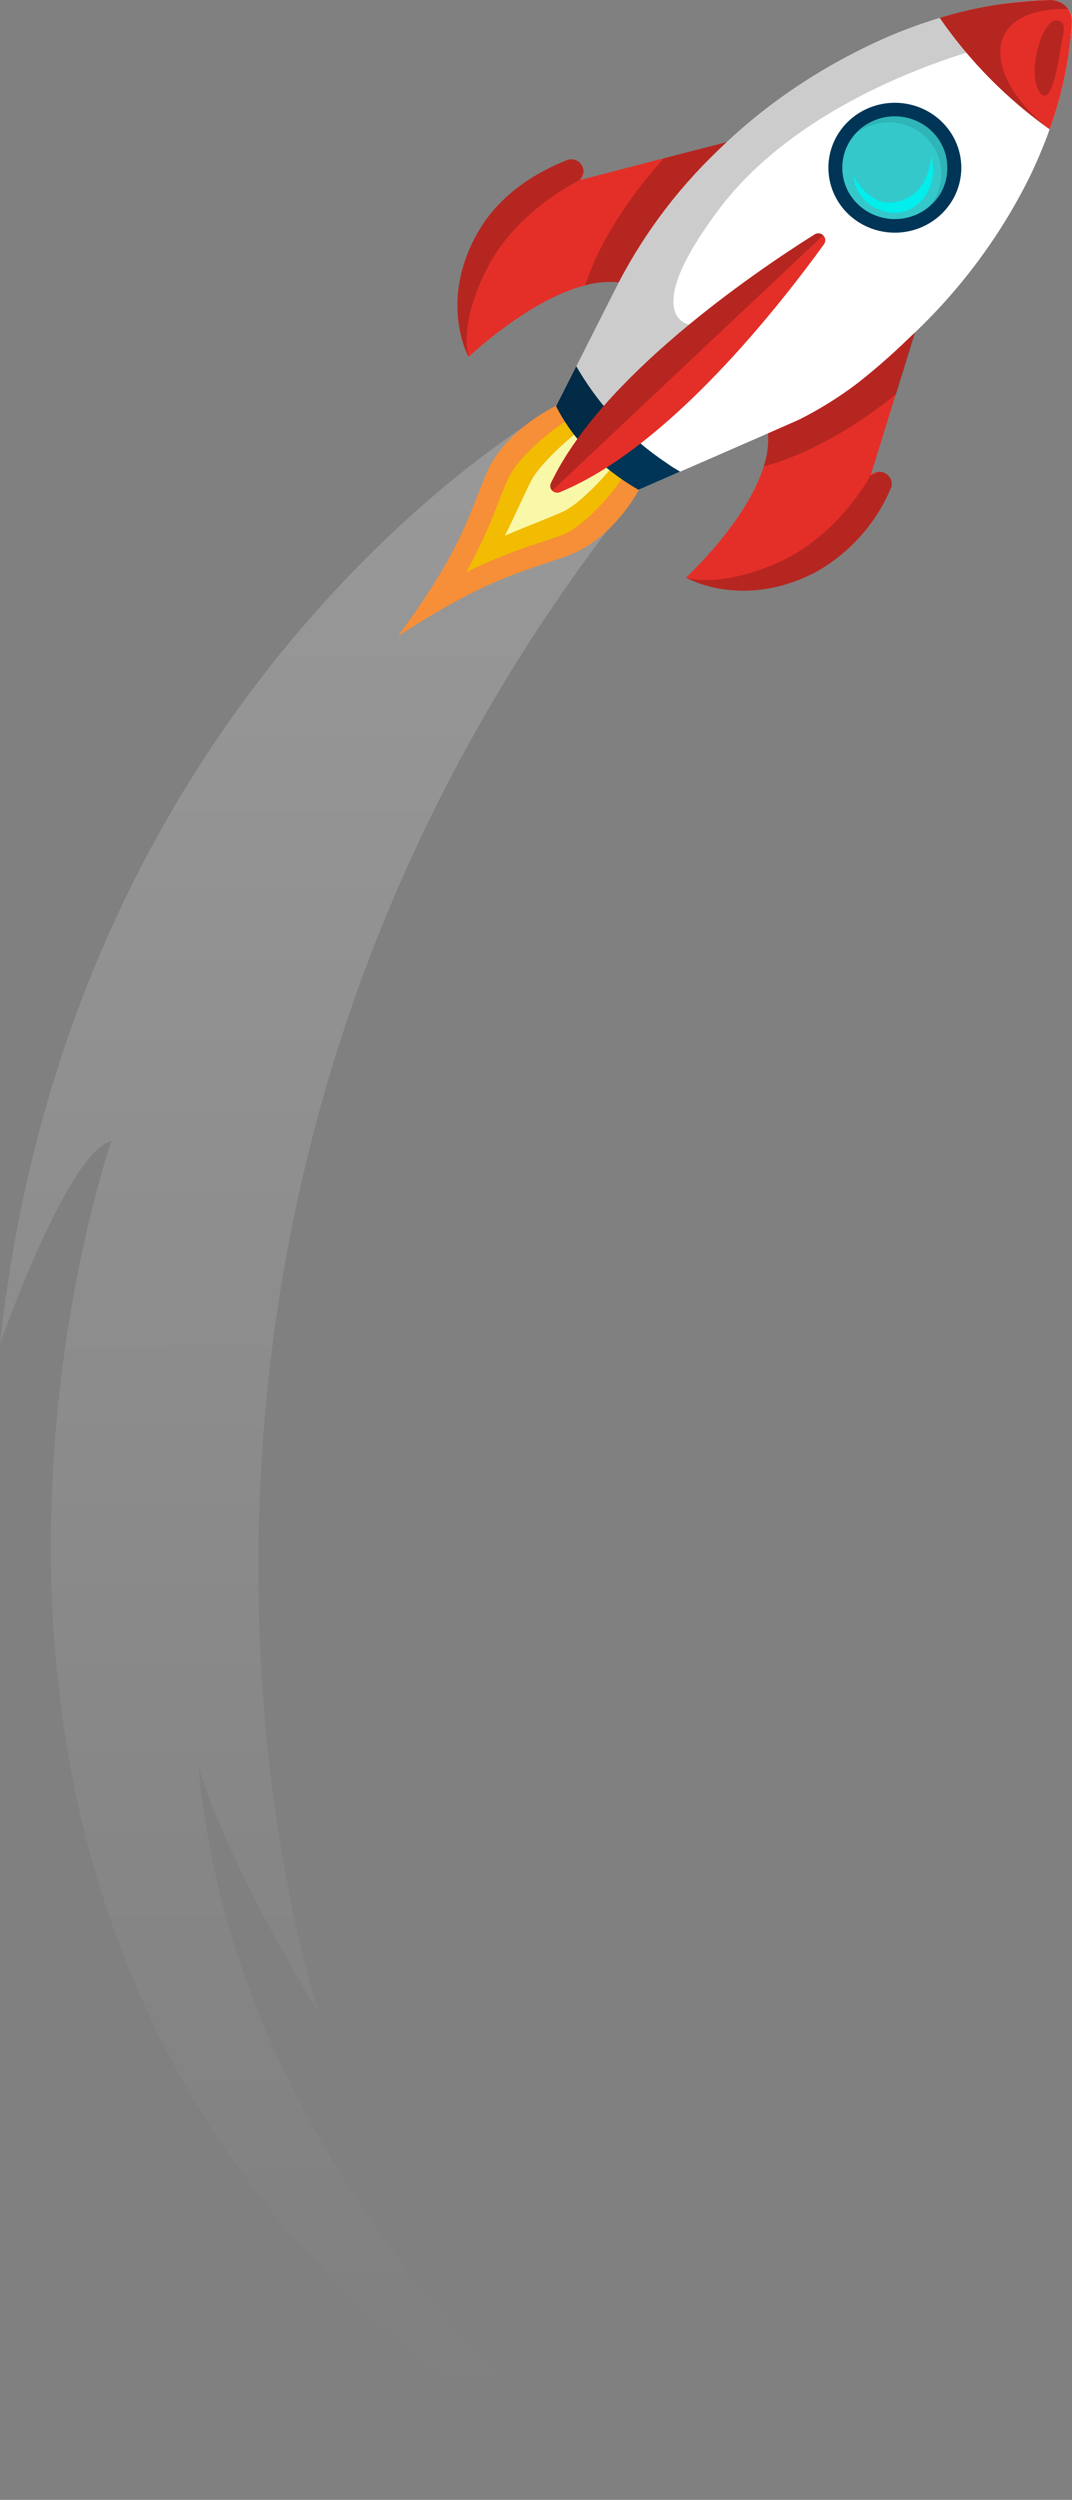 <svg width="226" height="527" viewBox="0 0 226 527" fill="none" xmlns="http://www.w3.org/2000/svg">
<rect x="0" y="0" width="226" height="527" fill="#808080" stroke="none"/>
<path opacity="0.2" d="M117.234 85.677C117.234 85.677 15.325 141.975 0 283.309C0 283.309 14.203 242.769 23.499 240.529C23.499 240.529 -44.755 435.461 134.119 526.708C134.119 526.708 50.557 467.518 41.814 372.364C41.814 372.364 46.949 391.283 67.165 424.246C67.165 424.246 10.839 257.32 135.419 102.325L117.234 85.677Z" fill="url(#paint0_linear)"/>
<path d="M119.639 117.162C109.564 120.768 102.738 121.927 84.163 133.953L84.034 134.032V133.921C97.034 116.209 98.464 109.584 102.511 99.862C106.557 90.14 118.258 85.041 118.258 85.041L127.423 92.984L135.256 102.245C135.256 102.245 129.78 113.54 119.639 117.162Z" fill="#F68F37"/>
<path d="M98.334 120.577C100.921 115.874 103.159 110.995 105.03 105.978C105.599 104.517 106.2 102.992 106.85 101.435C108.995 96.32 116.795 90.236 119.964 88.345L125.75 94.207L131.632 100.228C129.585 103.246 123.507 111.046 118.144 112.936C116.519 113.508 114.894 114.032 113.448 114.525C108.265 116.177 103.213 118.2 98.334 120.577Z" fill="#F1BC02"/>
<path d="M106.444 112.92C107.581 110.649 108.589 108.504 109.564 106.407C110.311 104.819 111.091 103.135 111.936 101.435C113.561 98.258 118.437 93.683 122.223 90.68L129.455 98.019C126.107 102.054 121.524 106.677 118.404 107.996C116.633 108.758 114.894 109.457 113.22 110.14C111.026 110.998 108.881 111.888 106.444 112.92Z" fill="#F9F8A8"/>
<path d="M130.446 59.529C128.066 59.298 125.662 59.508 123.361 60.148C111.368 63.23 98.789 75.24 98.789 75.24C98.627 74.954 92.289 63.151 101.081 48.409C105.729 40.673 113.253 36.257 119.428 33.794C119.9 33.588 120.426 33.531 120.933 33.63C121.44 33.73 121.902 33.982 122.256 34.35C122.759 34.85 123.039 35.524 123.036 36.225C123.025 36.554 122.948 36.878 122.808 37.178C122.669 37.478 122.47 37.748 122.223 37.972L139.953 33.365L153.23 29.95C146.437 44.39 130.446 59.529 130.446 59.529Z" fill="#E42F28"/>
<path opacity="0.2" d="M98.789 75.24C98.627 74.954 92.289 63.151 101.081 48.409C105.729 40.673 113.253 36.257 119.428 33.794C119.9 33.588 120.426 33.531 120.933 33.63C121.44 33.73 121.902 33.982 122.256 34.35C122.759 34.85 123.039 35.524 123.036 36.225C122.776 36.781 122.516 37.368 122.223 37.972C122.223 37.972 109.223 44.12 102.901 56.177C96.579 68.234 98.724 75.017 98.789 75.24Z" fill="black"/>
<path opacity="0.2" d="M130.446 59.529C128.066 59.298 125.662 59.508 123.361 60.148C126.757 49.807 133.664 40.387 139.953 33.365L153.23 29.95C146.437 44.39 130.446 59.529 130.446 59.529Z" fill="black"/>
<path d="M161.908 91.427C162.062 93.76 161.758 96.1 161.014 98.321C157.423 109.934 144.633 121.769 144.633 121.769C144.909 121.943 156.74 128.647 172.13 120.529C179.148 116.528 184.633 110.391 187.747 103.055C187.972 102.599 188.048 102.085 187.964 101.584C187.88 101.084 187.639 100.621 187.276 100.259C187.032 100.009 186.74 99.808 186.416 99.669C186.093 99.53 185.744 99.455 185.391 99.449C185.052 99.445 184.717 99.507 184.404 99.632C184.091 99.758 183.808 99.944 183.57 100.18L188.868 83.023L192.85 70.172C177.964 76.367 161.908 91.427 161.908 91.427Z" fill="#E42F28"/>
<path opacity="0.2" d="M144.633 121.769C144.909 121.943 156.74 128.647 172.13 120.53C179.148 116.528 184.633 110.391 187.747 103.055C187.972 102.599 188.048 102.085 187.964 101.585C187.88 101.084 187.639 100.621 187.276 100.26C187.032 100.009 186.74 99.808 186.416 99.669C186.093 99.53 185.744 99.456 185.391 99.45L183.57 100.18C183.57 100.18 176.875 112.793 164.329 118.449C151.784 124.104 144.909 121.848 144.633 121.769Z" fill="black"/>
<path opacity="0.2" d="M161.908 91.427C162.062 93.76 161.758 96.1 161.014 98.322C171.707 95.43 181.588 88.981 188.933 83.103L192.915 70.251C177.964 76.368 161.908 91.427 161.908 91.427Z" fill="black"/>
<path d="M191.55 71.348C188.098 74.714 184.464 77.895 180.662 80.879C176.901 83.719 172.887 86.223 168.668 88.361L168.197 88.584L160.218 92.094L151.394 95.954L134.606 103.262L117.234 85.676L118.16 83.834L125.376 69.537L129.666 61.054C135.084 50.23 142.343 40.384 151.134 31.936L151.897 31.205C162.134 21.373 174.095 13.42 187.211 7.726L189.502 6.773C191.306 6.058 193.094 5.407 194.816 4.819L197.01 4.104L198.115 3.77C202.256 2.528 206.48 1.573 210.758 0.911C214.232 0.372 217.74 0.07 221.256 0.006C221.899 -0.026 222.54 0.077 223.138 0.307C223.736 0.538 224.277 0.89 224.725 1.341C225.173 1.792 225.517 2.332 225.734 2.923C225.951 3.515 226.037 4.145 225.985 4.771C225.498 12.436 223.917 19.996 221.289 27.233L220.866 28.409C220.606 29.108 220.346 29.807 220.054 30.522C219.404 32.11 218.672 33.889 217.86 35.621C217.535 36.341 217.194 37.056 216.836 37.766C210.529 50.348 201.965 61.722 191.55 71.348Z" fill="white"/>
<path d="M143.382 99.433L134.606 103.262C133.648 102.706 132.721 102.134 131.811 101.53C130.901 100.927 130.3 100.498 129.569 99.942C127.033 98.069 124.706 95.939 122.629 93.587C120.504 91.167 118.692 88.499 117.234 85.645L121.492 77.21C123.5 80.693 125.846 83.981 128.496 87.027C131.595 90.601 135.119 93.8 138.994 96.558L140.977 97.924C141.757 98.496 142.569 98.941 143.382 99.433Z" fill="#003557"/>
<path opacity="0.2" d="M122.629 93.588C120.504 91.168 118.692 88.5 117.234 85.646L121.492 77.21L125.376 69.506L129.666 61.023C135.087 50.21 142.346 40.375 151.134 31.936L151.897 31.206C168.49 15.574 184.903 7.695 198.05 3.771C202.19 2.529 206.415 1.573 210.693 0.912C211.181 4.168 212.578 4.565 208.321 9.823C208.321 9.823 170.944 18.719 151.849 43.755C134.476 66.726 145.283 68.425 145.283 68.425L128.496 87.059L122.629 93.588Z" fill="black"/>
<path d="M118.047 103.754C117.775 103.87 117.474 103.902 117.183 103.845C116.892 103.789 116.627 103.646 116.422 103.436C116.211 103.233 116.072 102.971 116.022 102.686C115.973 102.401 116.016 102.108 116.145 101.848C126.676 79.608 158.398 57.797 171.724 49.426C172.011 49.248 172.352 49.172 172.69 49.211C173.027 49.25 173.341 49.402 173.578 49.641C173.814 49.88 173.96 50.191 173.989 50.522C174.018 50.853 173.93 51.184 173.739 51.459C164.622 64.056 141.139 94.286 118.047 103.754Z" fill="#E42F28"/>
<path opacity="0.2" d="M173.592 49.552L116.422 103.436C116.211 103.233 116.072 102.97 116.022 102.685C115.973 102.4 116.016 102.107 116.145 101.848C126.676 79.608 158.398 57.797 171.724 49.425C172 49.226 172.34 49.13 172.682 49.153C173.024 49.176 173.347 49.318 173.592 49.552Z" fill="black"/>
<path d="M198.375 45.216C196.381 47.096 193.861 48.355 191.134 48.836C188.408 49.316 185.597 48.995 183.057 47.913C180.517 46.832 178.362 45.038 176.865 42.76C175.368 40.481 174.595 37.82 174.645 35.112C174.695 32.404 175.565 29.772 177.146 27.547C178.726 25.323 180.946 23.607 183.524 22.616C186.102 21.625 188.923 21.403 191.63 21.979C194.337 22.555 196.809 23.902 198.733 25.851C200.012 27.145 201.018 28.672 201.692 30.346C202.367 32.02 202.697 33.807 202.664 35.606C202.631 37.405 202.235 39.18 201.499 40.829C200.763 42.478 199.701 43.969 198.375 45.216Z" fill="#003557"/>
<path d="M196.328 43.167L196.23 43.262C194.123 45.191 191.33 46.241 188.443 46.187C185.557 46.134 182.806 44.982 180.775 42.976L180.678 42.881C179.964 42.168 179.357 41.361 178.874 40.482C178.038 38.945 177.592 37.234 177.574 35.494C177.554 34.015 177.843 32.547 178.424 31.181C179.006 29.815 179.867 28.58 180.954 27.551C182.275 26.307 183.892 25.403 185.658 24.921C187.424 24.438 189.286 24.391 191.075 24.785C192.865 25.178 194.526 26 195.911 27.176C197.296 28.352 198.36 29.845 199.009 31.522C199.539 32.913 199.777 34.393 199.708 35.875C199.642 37.617 199.146 39.318 198.261 40.831C197.733 41.695 197.082 42.481 196.328 43.167Z" fill="#34C8CB"/>
<path opacity="0.1" d="M198.261 40.832C199.16 39.327 199.673 37.632 199.756 35.891C199.825 34.409 199.588 32.928 199.058 31.538C198.409 29.861 197.344 28.368 195.96 27.192C194.575 26.016 192.914 25.194 191.124 24.801C189.335 24.407 187.473 24.454 185.707 24.936C183.94 25.419 182.324 26.323 181.003 27.567C180.792 27.773 180.58 27.98 180.385 28.202C182.54 26.492 185.272 25.634 188.043 25.795C190.813 25.957 193.421 27.128 195.352 29.076C196.404 30.133 197.218 31.394 197.741 32.778C198.279 34.166 198.517 35.648 198.44 37.13C198.354 38.87 197.841 40.565 196.945 42.071C196.583 42.669 196.164 43.233 195.694 43.755L196.279 43.262L196.376 43.167C197.113 42.478 197.748 41.693 198.261 40.832Z" fill="black"/>
<path d="M196.311 32.889C196.311 32.889 196.181 39.068 191.533 41.61C186.447 44.389 182.433 41.61 179.946 37.114C180.097 38.762 180.741 40.33 181.799 41.622C182.857 42.913 184.282 43.87 185.894 44.374C192.037 46.709 198.375 40.545 196.311 32.889Z" fill="#02EEED"/>
<path d="M221.289 27.265C212.225 20.811 204.383 12.86 198.115 3.77C205.612 1.468 213.401 0.201 221.256 0.005C222.036 -0.03 222.811 0.131 223.508 0.473C224.206 0.815 224.801 1.327 225.238 1.959C225.78 2.798 226.042 3.78 225.985 4.771C225.501 12.446 223.92 20.018 221.289 27.265Z" fill="#E42F28"/>
<path opacity="0.2" d="M223.548 10.395C223.678 9.489 223.873 8.806 224.117 7.472C224.507 5.296 224.117 4.295 222.621 4.295C219.843 4.184 216.3 15.145 219.176 19.45C221.435 22.802 222.979 14.303 223.548 10.395Z" fill="black"/>
<path opacity="0.2" d="M221.289 27.265C212.225 20.811 204.383 12.86 198.115 3.77C205.612 1.468 213.401 0.201 221.256 0.005C222.036 -0.03 222.811 0.131 223.508 0.473C224.206 0.815 224.801 1.327 225.238 1.959C224.263 1.88 217.259 1.498 213.163 5.359C208.759 9.537 210.384 18.671 221.289 27.265Z" fill="black"/>
<defs>
<linearGradient id="paint0_linear" x1="66.993" y1="80.248" x2="67.547" y2="517.991" gradientUnits="userSpaceOnUse">
<stop stop-color="white"/>
<stop offset="0.35" stop-color="white" stop-opacity="0.62"/>
<stop offset="0.61" stop-color="white" stop-opacity="0.35"/>
<stop offset="0.87" stop-color="white" stop-opacity="0.1"/>
<stop offset="1" stop-color="white" stop-opacity="0"/>
</linearGradient>
</defs>
</svg>

